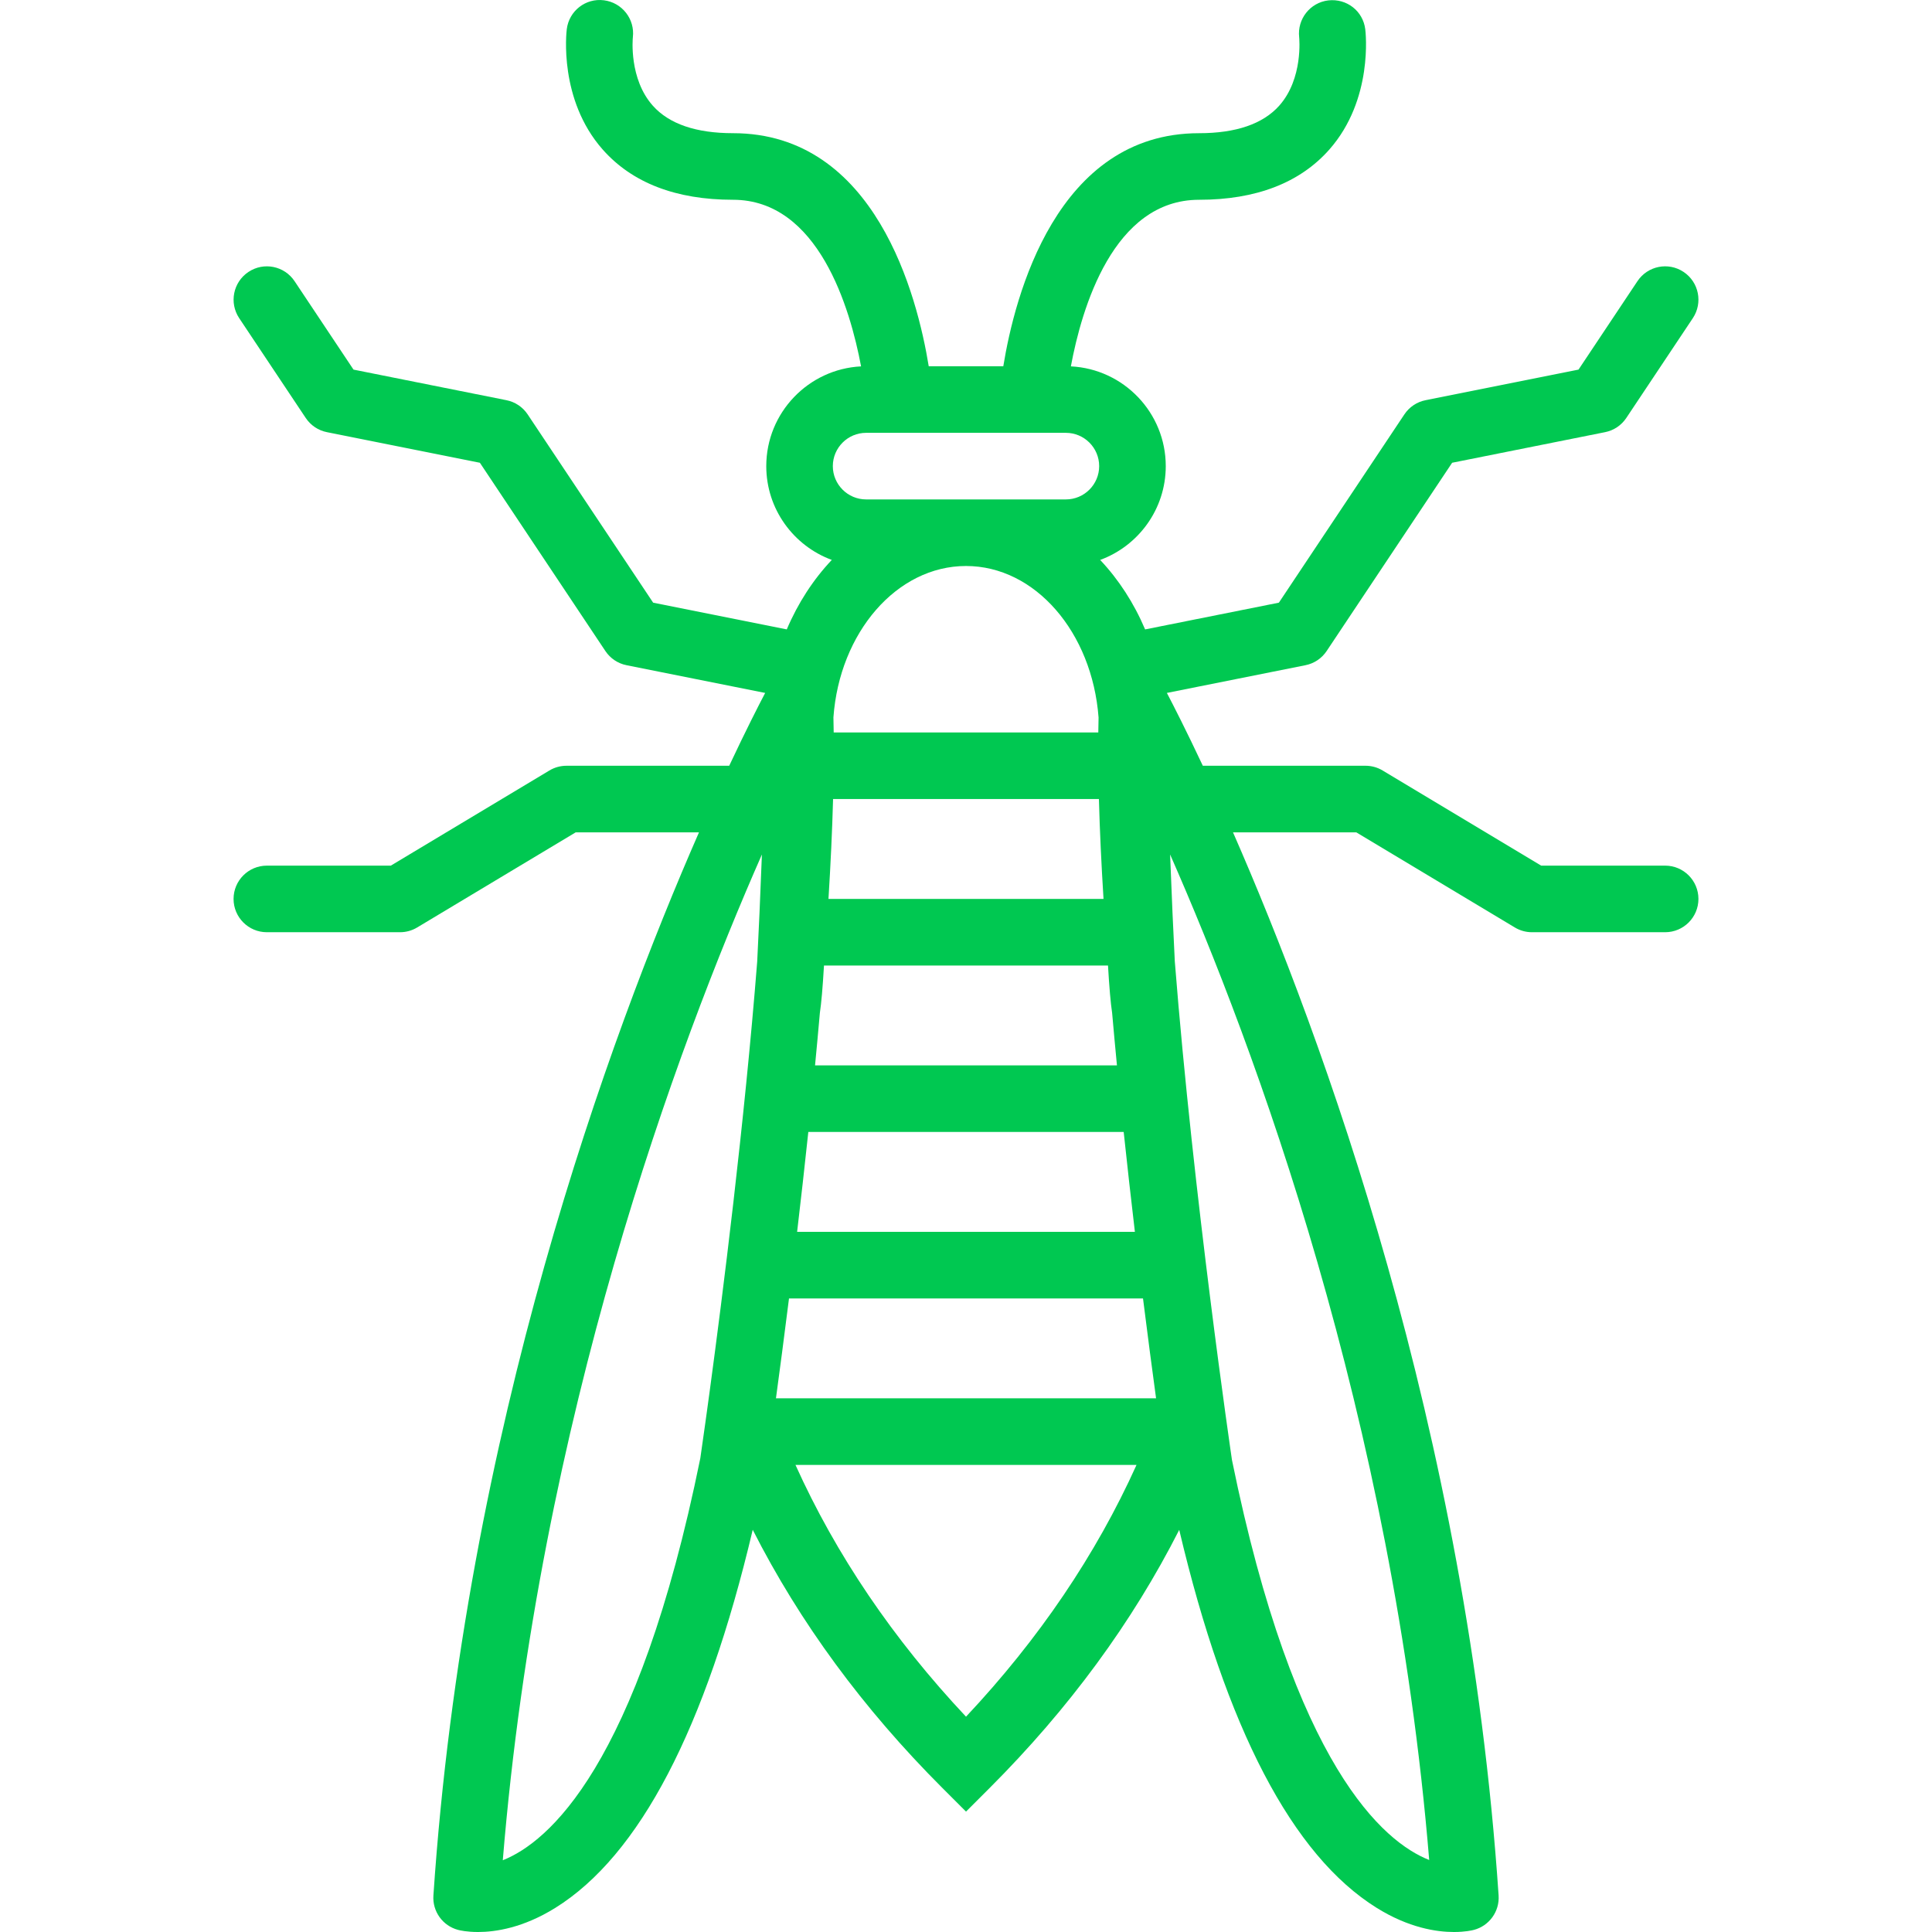 <?xml version="1.0" encoding="iso-8859-1"?>
<!-- Generator: Adobe Illustrator 19.0.0, SVG Export Plug-In . SVG Version: 6.00 Build 0)  -->
<svg version="1.1" id="Layer_1" xmlns="http://www.w3.org/2000/svg" xmlns:xlink="http://www.w3.org/1999/xlink" x="0px" y="0px"
	 viewBox="0 0 503.592 503.592" style="enable-background:new 0 0 503.592 503.592; fill:#00c851;" xml:space="preserve">
<g transform="translate(0 -1)">
	<g>
		<path d="M434.033,226.634h-32.308l-41.324-24.793c-1.354-0.816-2.898-1.241-4.469-1.241h-42.408
			c-4.336-9.22-7.632-15.669-9.371-18.983l36.124-7.225c2.256-0.443,4.244-1.779,5.519-3.688l32.716-49.083l39.867-7.975
			c2.256-0.443,4.244-1.779,5.519-3.688l17.356-26.034c2.655-3.992,1.579-9.381-2.404-12.036c-3.992-2.673-9.381-1.588-12.036,2.404
			l-15.36,23.049l-39.867,7.975c-2.256,0.443-4.244,1.779-5.519,3.688l-32.716,49.083l-34.868,6.975
			c-2.915-6.867-6.903-13.009-11.718-18.11c9.966-3.654,17.099-13.238,17.099-24.453c0-13.917-10.981-25.32-24.733-26.001
			c2.808-15.138,11.045-43.423,33.411-43.423c14.857,0,26.286-4.408,33.966-13.104c11.498-13.034,9.45-30.625,9.355-31.362
			c-0.59-4.729-4.816-8.044-9.624-7.506c-4.738,0.555-8.131,4.86-7.602,9.598c0.009,0.104,1.111,10.795-5.224,17.877
			c-4.244,4.738-11.273,7.142-20.87,7.142c-37.177,0-48.07,42.543-51.026,60.746h-19.439c-2.957-18.208-13.849-60.75-51.026-60.75
			c-9.598,0-16.627-2.395-20.87-7.142c-6.266-7.003-5.259-17.538-5.224-17.859c0.564-4.738-2.803-9.042-7.541-9.641
			c-4.773-0.616-9.095,2.777-9.685,7.532c-0.095,0.746-2.143,18.337,9.355,31.362c7.68,8.695,19.109,13.104,33.966,13.104
			c22.266,0,30.55,28.286,33.389,43.428c-13.742,0.691-24.711,12.09-24.711,26c0,11.209,7.124,20.788,17.081,24.447
			c-4.828,5.105-8.823,11.249-11.736,18.11l-34.832-6.968l-32.716-49.083c-1.276-1.909-3.263-3.246-5.519-3.688l-39.867-7.975
			l-15.36-23.049c-2.664-3.992-8.044-5.077-12.036-2.404c-3.983,2.655-5.059,8.044-2.404,12.036l17.356,26.034
			c1.276,1.909,3.263,3.246,5.519,3.688l39.867,7.975l32.716,49.083c1.276,1.909,3.263,3.246,5.519,3.688l36.126,7.225
			c-1.74,3.314-5.036,9.763-9.372,18.982H147.66c-1.571,0-3.115,0.425-4.469,1.241l-41.324,24.793H69.559
			c-4.79,0-8.678,3.888-8.678,8.678c0,4.79,3.888,8.678,8.678,8.678h34.712c1.571,0,3.115-0.425,4.469-1.241l41.324-24.793h32.134
			c-23.278,53.146-61.064,155.798-69.226,277.116c-0.286,4.148,2.421,7.914,6.448,8.973c0.451,0.122,2.3,0.547,5.189,0.547
			c4.582,0,11.785-1.093,20.142-6.292c21.926-13.645,39.186-46.657,51.454-98.553c12.206,24.066,28.756,46.63,49.46,67.328
			l6.135,6.135l6.135-6.135c20.691-20.691,37.235-43.248,49.44-67.306c12.213,51.733,29.498,84.858,51.471,98.531
			c8.348,5.198,15.551,6.292,20.133,6.292c2.89,0,4.738-0.425,5.189-0.547c4.027-1.059,6.734-4.825,6.456-8.973
			c-8.162-121.318-45.952-223.97-69.23-277.116h32.133l41.324,24.793c1.354,0.816,2.898,1.241,4.469,1.241h34.712
			c4.79,0,8.678-3.888,8.678-8.678C442.711,230.522,438.824,226.634,434.033,226.634z M251.8,148.533
			c18.021,0,32.881,17.266,34.551,39.494c-0.03,1.278-0.055,2.574-0.07,3.895h-68.972c-0.016-1.334-0.04-2.64-0.071-3.93
			C218.832,165.903,233.717,148.533,251.8,148.533z M286.441,209.278c0.223,8.262,0.64,17.017,1.2,26.034h-71.693
			c0.559-9.016,0.976-17.771,1.199-26.034H286.441z M213.705,265.029c0.391-2.641,0.733-6.504,1.074-12.361h74.03
			c0.342,5.853,0.684,9.716,1.075,12.356c0.399,4.566,0.821,9.133,1.258,13.678h-78.694
			C212.885,274.159,213.307,269.594,213.705,265.029z M210.694,296.058h82.204c0.953,8.998,1.942,17.75,2.921,26.034h-88.044
			C208.753,313.812,209.741,305.061,210.694,296.058z M205.661,339.448h92.273c1.256,10.004,2.428,18.86,3.406,26.034h-99.081
			C203.231,358.338,204.404,349.478,205.661,339.448z M225.762,113.821h52.068c4.782,0,8.678,3.896,8.678,8.678
			s-3.896,8.678-8.678,8.678h-52.068c-4.782,0-8.678-3.896-8.678-8.678S220.981,113.821,225.762,113.821z M131.057,485.891
			c9.456-115.351,45.556-212.249,67.541-262.161c-0.421,10.849-0.848,20.688-1.226,27.904
			c-3.339,42.363-9.076,87.528-12.349,111.719c-0.273,2.009-0.532,3.903-0.773,5.644l-0.295,2.117l0.003,0.008
			c-0.863,6.217-1.394,9.839-1.415,9.982C166.142,461.74,142.746,481.248,131.057,485.891z M251.8,448.47
			c-19.031-20.254-33.91-42.255-44.455-65.632h88.902C285.701,406.215,270.823,428.216,251.8,448.47z M321.123,381.565
			c-0.142-0.955-10.058-68.484-14.903-129.999c-0.376-7.218-0.801-17.037-1.222-27.837c21.976,49.902,58.069,146.767,67.533,262.094
			C360.694,481.153,337.42,461.584,321.123,381.565z"/>
	</g>
</g>
<g>
</g>
<g>
</g>
<g>
</g>
<g>
</g>
<g>
</g>
<g>
</g>
<g>
</g>
<g>
</g>
<g>
</g>
<g>
</g>
<g>
</g>
<g>
</g>
<g>
</g>
<g>
</g>
<g>
</g>
</svg>

